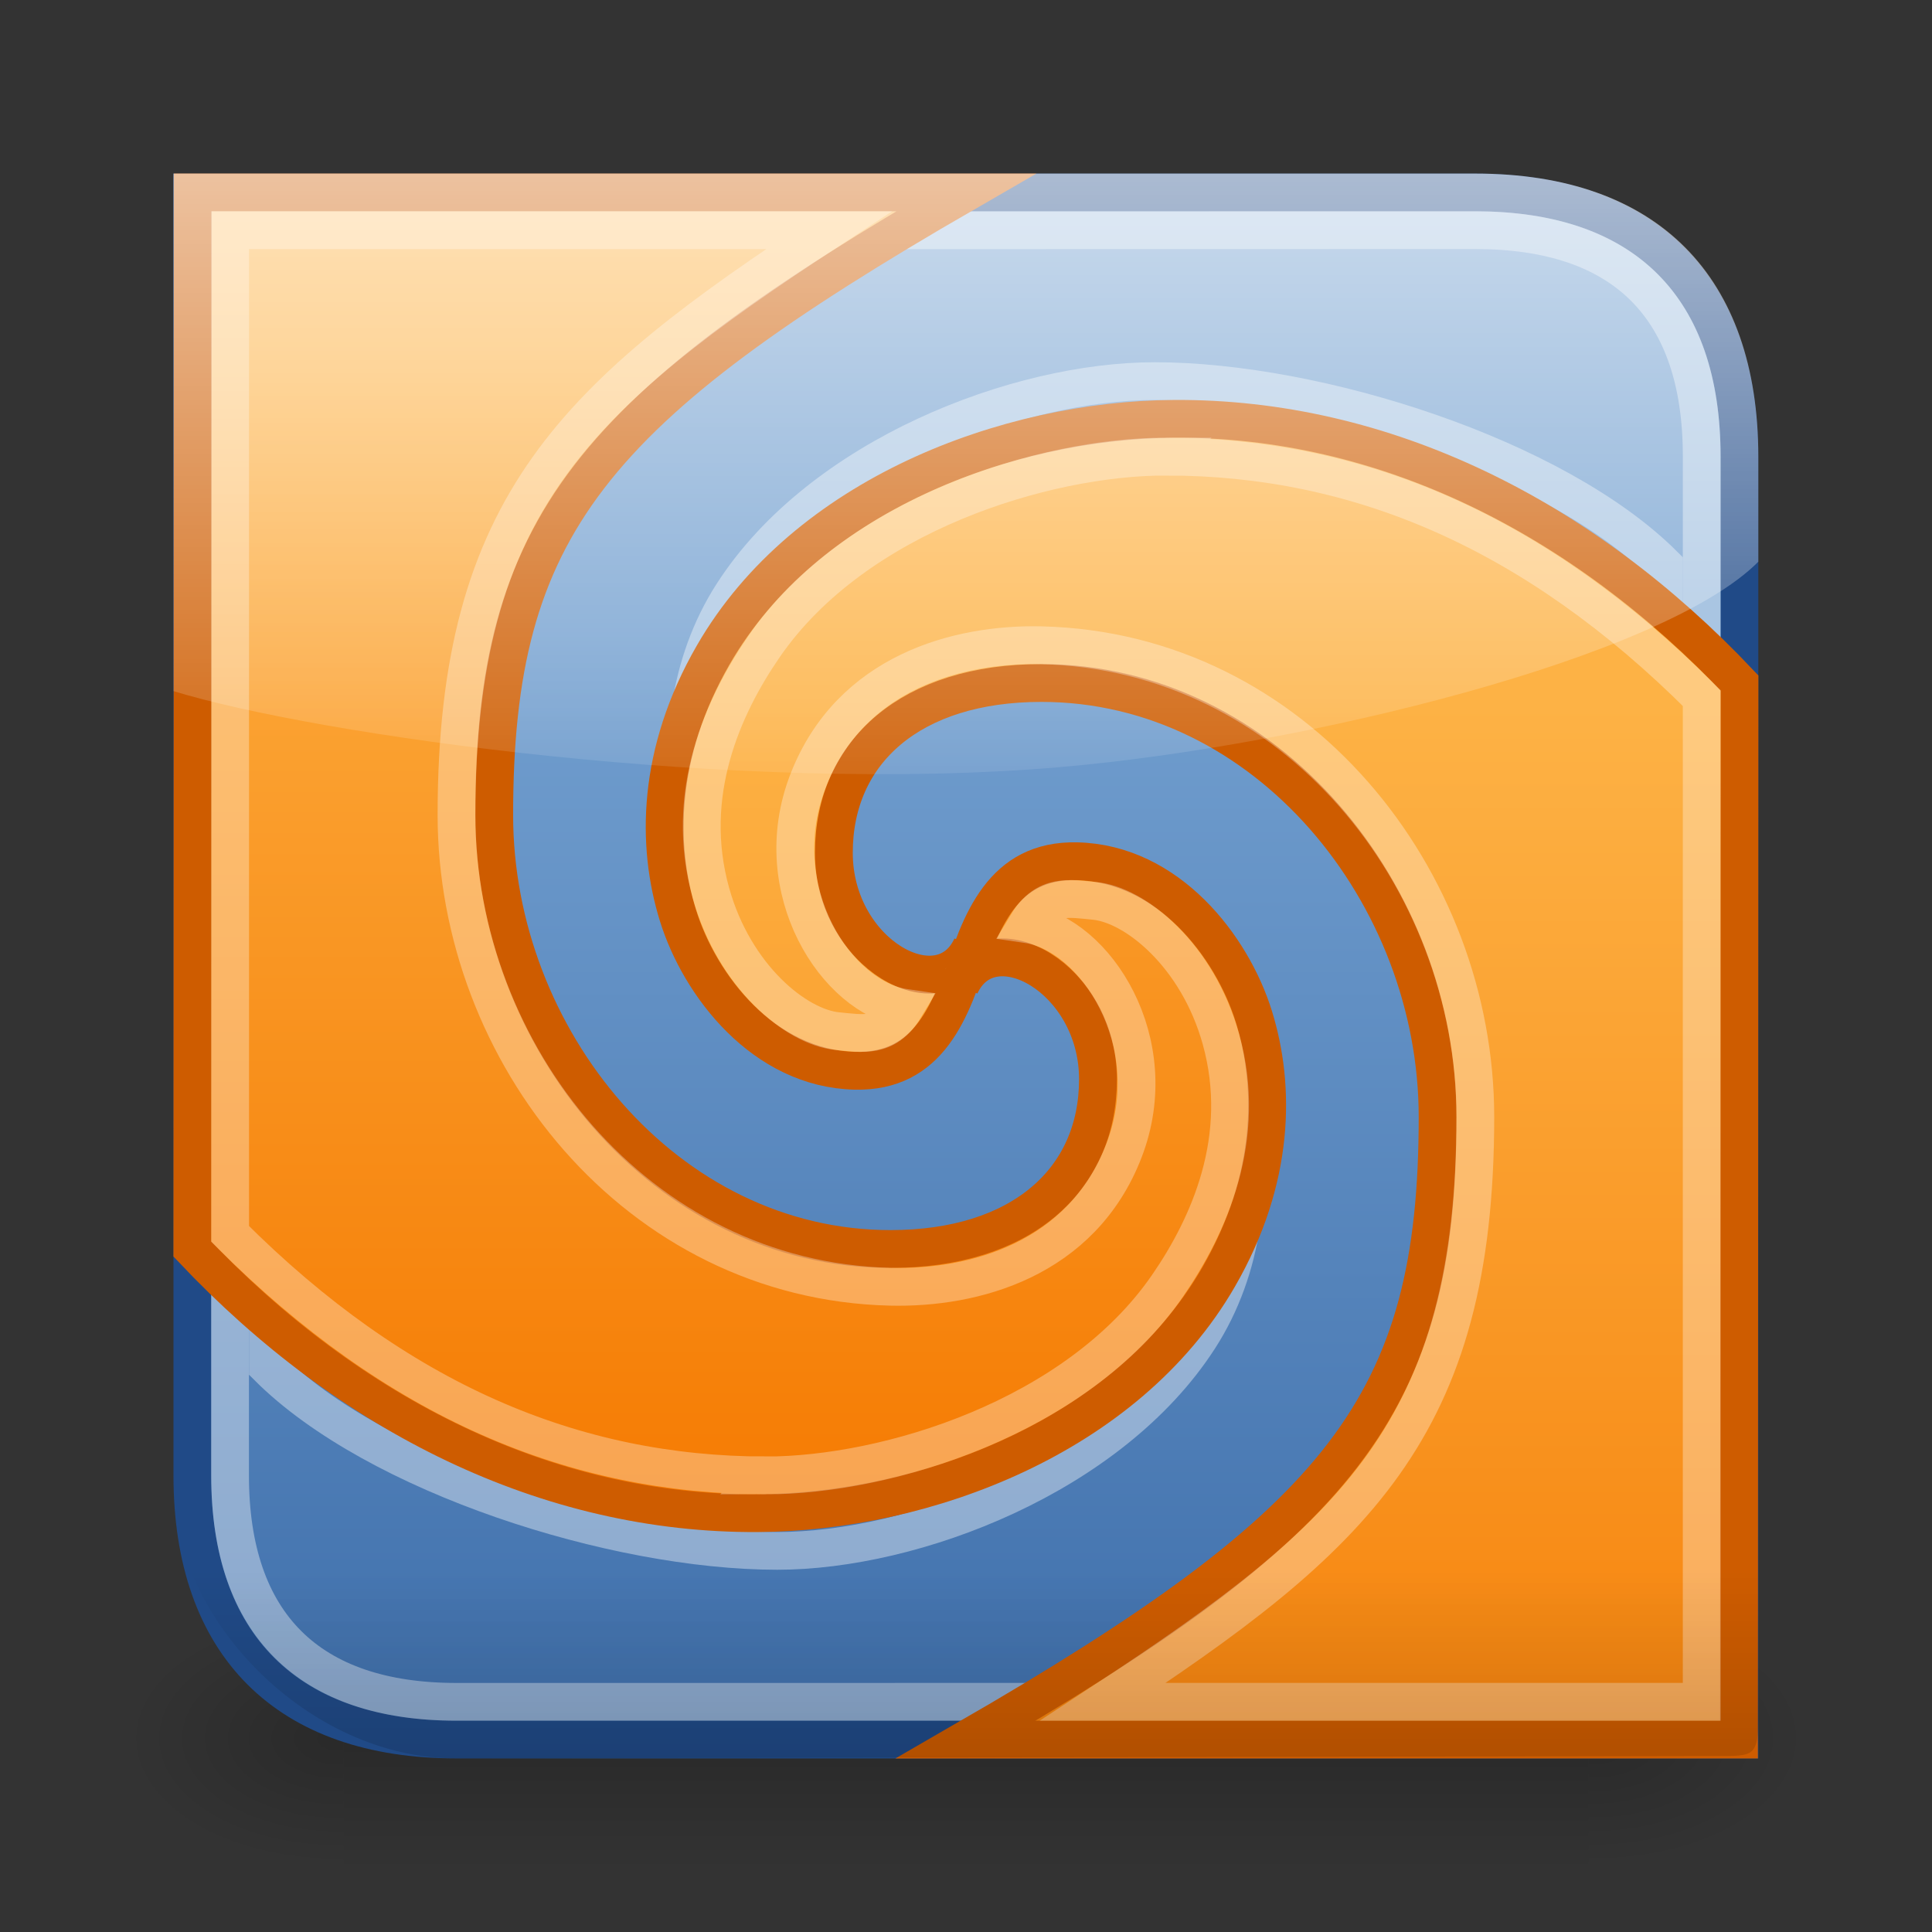 <svg height="256" width="256" xmlns="http://www.w3.org/2000/svg" xmlns:xlink="http://www.w3.org/1999/xlink">
  <rect width="100%" height="100%" fill="#333333" stroke="none"/>
  <defs>
    <linearGradient id="linearGradient6455-3">
      <stop offset="0" stop-color="#fdb245"/>
      <stop offset="1" stop-color="#f57900"/>
    </linearGradient>
    <linearGradient id="linearGradient6121">
      <stop offset="0"/>
      <stop offset="1" stop-opacity="0"/>
    </linearGradient>
    <linearGradient id="linearGradient6495" gradientTransform="matrix(3.193 0 0 1.97 -2079.34 -872.885)" gradientUnits="userSpaceOnUse" x1="302.857" x2="302.857" y1="366.648" y2="609.505">
      <stop offset="0" stop-opacity="0"/>
      <stop offset=".5"/>
      <stop offset="1" stop-opacity="0"/>
    </linearGradient>
    <radialGradient id="radialGradient6497" cx="605.714" cy="486.648" gradientTransform="matrix(2.252 0 0 1.97 -1511.42 -872.885)" gradientUnits="userSpaceOnUse" r="117.143" xlink:href="#linearGradient6121"/>
    <radialGradient id="radialGradient6499" cx="605.714" cy="486.648" gradientTransform="matrix(-2.252 0 0 1.97 -339.3 -872.026)" gradientUnits="userSpaceOnUse" r="117.143" xlink:href="#linearGradient6121"/>
    <linearGradient id="linearGradient6501" gradientTransform="matrix(.875 0 0 .876 2.914 2.123)" gradientUnits="userSpaceOnUse" x1="30.738" x2="30.738" y1="13.826" y2="54.581">
      <stop offset="0" stop-color="#729fcf"/>
      <stop offset="1" stop-color="#3465a4"/>
    </linearGradient>
    <linearGradient id="linearGradient6507" gradientUnits="userSpaceOnUse" x1="102.51" x2="102.51" xlink:href="#linearGradient6121" y1="326.055" y2="207.999"/>
    <linearGradient id="linearGradient6194" gradientTransform="matrix(.885 0 0 .875 -58.456 1.985)" gradientUnits="userSpaceOnUse" x1="108.46" x2="108.46" xlink:href="#linearGradient6455-3" y1="16.108" y2="55.454"/>
    <linearGradient id="linearGradient931" gradientTransform="matrix(.885 0 0 .875 -58.456 1.985)" gradientUnits="userSpaceOnUse" x1="108.56" x2="108.56" xlink:href="#linearGradient6455-3" y1="42.157" y2="6.385"/>
    <linearGradient id="linearGradient6509-1" gradientTransform="matrix(4.762 0 0 5.002 8.384 12.545)" gradientUnits="userSpaceOnUse" x1="19.249" x2="19.249" y1="-1.478" y2="20.914">
      <stop offset="0" stop-color="#fff"/>
      <stop offset="1" stop-color="#fff" stop-opacity="0"/>
    </linearGradient>
  </defs>
  <g opacity=".459" transform="matrix(.107 0 0 .073 227.038 224.006)">
    <rect fill="url(#linearGradient6495)" height="478.357" opacity=".402" width="1541.677" x="-1696.201" y="-150.697"/>
    <path d="m-154.524-150.68v478.331c115.948.9 280.305-107.17 280.305-239.196 0-132.027-129.389-239.135-280.305-239.135z" fill="url(#radialGradient6497)" opacity=".402"/>
    <path d="m-1696.201-149.821v478.331c-115.948.9-280.305-107.17-280.305-239.196 0-132.027 129.389-239.135 280.305-239.135z" fill="url(#radialGradient6499)" opacity=".402"/>
  </g>
  <g transform="matrix(5 0 0 5 7.986 13)">
    <path d="m37.5 2.5c4.496 0 7 2.495 7 7v34h-34c-4.497 0-7-2.503-7-7v-34z" fill="url(#linearGradient6501)" fill-rule="evenodd" stroke="#204a87"/>
    <path d="m37.5 3.5c3.938-.001 6.001 2.042 6 6l-.004 32.998-32.996.002c-3.907 0-6-2.054-6-6l.002-32.994z" fill="none" stroke="#fff" stroke-opacity=".392"/>
  </g>
  <g transform="matrix(5 0 0 5 7.986 13)">
    <path d="m29 7.5c-3.625 0-8.83 1.989-11.179 5.633-2.391 3.708-.959 9.128 1.804 10.507 2.384 1.088 3.562-.077 3.562-.077-2.854.282-3.067-1.264-3.543-2.843-.499-3.669 2.903-6.034 6.324-6.407 5.778-.631 13.054 4.332 12.941 13.357-.095 7.645-9.91 14.83-9.91 14.83h13.5v-30.125c-2.867-2.867-9.191-4.875-13.5-4.875z" fill="none" stroke="#fff" stroke-opacity=".392"/>
    <path d="m29.5 8.5c-4.414.031-9.754 2.027-12.193 6.251-1.504 2.605-1.512 5.054-.938 6.907.579 1.868 2.276 4.063 4.692 4.118 1.96.044 2.559-1.571 3.09-3.295-.809 1.755-3.65.211-3.65-2.481s2.058-4.5 5.5-4.5c5.965 0 10.5 5.592 10.5 11.5 0 7.648-2.542 10.751-12.5 16.5h20.487l.013-28c-4.155-4.404-9.418-7.039-15-7z" fill="url(#linearGradient6194)" fill-rule="evenodd" stroke="#ce5c00" stroke-width="1.002"/>
    <path d="m29.3 9.5c-3.209 0-8.228 1.53-10.638 5.019-1.111 1.609-2.147 3.933-1.42 6.542.622 2.232 2.273 3.564 3.353 3.665.654.061 1.286.203 1.782-.617-1.796-.262-3.681-3.117-2.562-6.009s3.976-3.652 6.185-3.6c6.736.16 11.5 6.197 11.5 12.5 0 8.247-3.176 11.113-9.867 15.5h15.867v-26.6c-4.421-4.421-9.11-6.4-14.2-6.4z" fill="none" stroke="#fff" stroke-opacity=".314" stroke-width="1.002"/>
  </g>
  <path d="m127.346 183c-39.182 0-75.205 5.015-104.36 13.408v.424c0 17.699 17.836 36.168 37.454 36.168l167.544-.326c5.148 0 5.11.023 5.002-8.649v-27.343c-29.342-8.586-65.963-13.682-105.64-13.682z" fill="url(#linearGradient6507)" fill-rule="evenodd" opacity=".65"/>
  <g transform="matrix(-5 0 0 -5 247.991 243)">
    <path d="m29 7.5c-3.625 0-8.83 1.989-11.179 5.633-2.391 3.708-.959 9.128 1.804 10.507 2.384 1.088 3.562-.077 3.562-.077-2.854.282-3.067-1.264-3.543-2.843-.499-3.669 2.903-6.034 6.324-6.407 5.778-.631 13.054 4.332 12.941 13.357-.095 7.645-9.91 14.83-9.91 14.83h13.5v-30.125c-2.867-2.867-9.191-4.875-13.5-4.875z" fill="none" stroke="#fff" stroke-opacity=".392"/>
    <path d="m29.5 8.5c-4.414.031-9.754 2.027-12.193 6.251-1.504 2.605-1.512 5.054-.938 6.907.579 1.868 2.276 4.063 4.692 4.118 1.96.044 2.559-1.571 3.09-3.295-.809 1.755-3.65.211-3.65-2.481s2.058-4.5 5.5-4.5c5.965 0 10.5 5.592 10.5 11.5 0 7.648-2.542 10.751-12.5 16.5h20.487l.013-28c-4.155-4.404-9.418-7.039-15-7z" fill="url(#linearGradient931)" fill-rule="evenodd" stroke="#ce5c00" stroke-width="1.002"/>
    <path d="m29.3 9.5c-3.209 0-8.228 1.53-10.638 5.019-1.111 1.609-2.147 3.933-1.42 6.542.622 2.232 2.273 3.564 3.353 3.665.654.061 1.286.203 1.782-.617-1.796-.262-3.681-3.117-2.562-6.009s3.976-3.652 6.185-3.6c6.736.16 11.5 6.197 11.5 12.5 0 8.247-3.176 11.113-9.867 15.5h15.867v-26.6c-4.421-4.421-9.11-6.4-14.2-6.4z" fill="none" stroke="#fff" stroke-opacity=".314" stroke-width="1.002"/>
  </g>
  <path d="m22.986 23v68.575c18.974 5.832 74.934 13.774 117.708 10.053 32.063-2.789 79.656-14.463 92.292-27.196v-13.932c0-23.864-13.327-37.5-37.5-37.5z" fill="url(#linearGradient6509-1)" fill-rule="evenodd" opacity=".743"/>
</svg>
